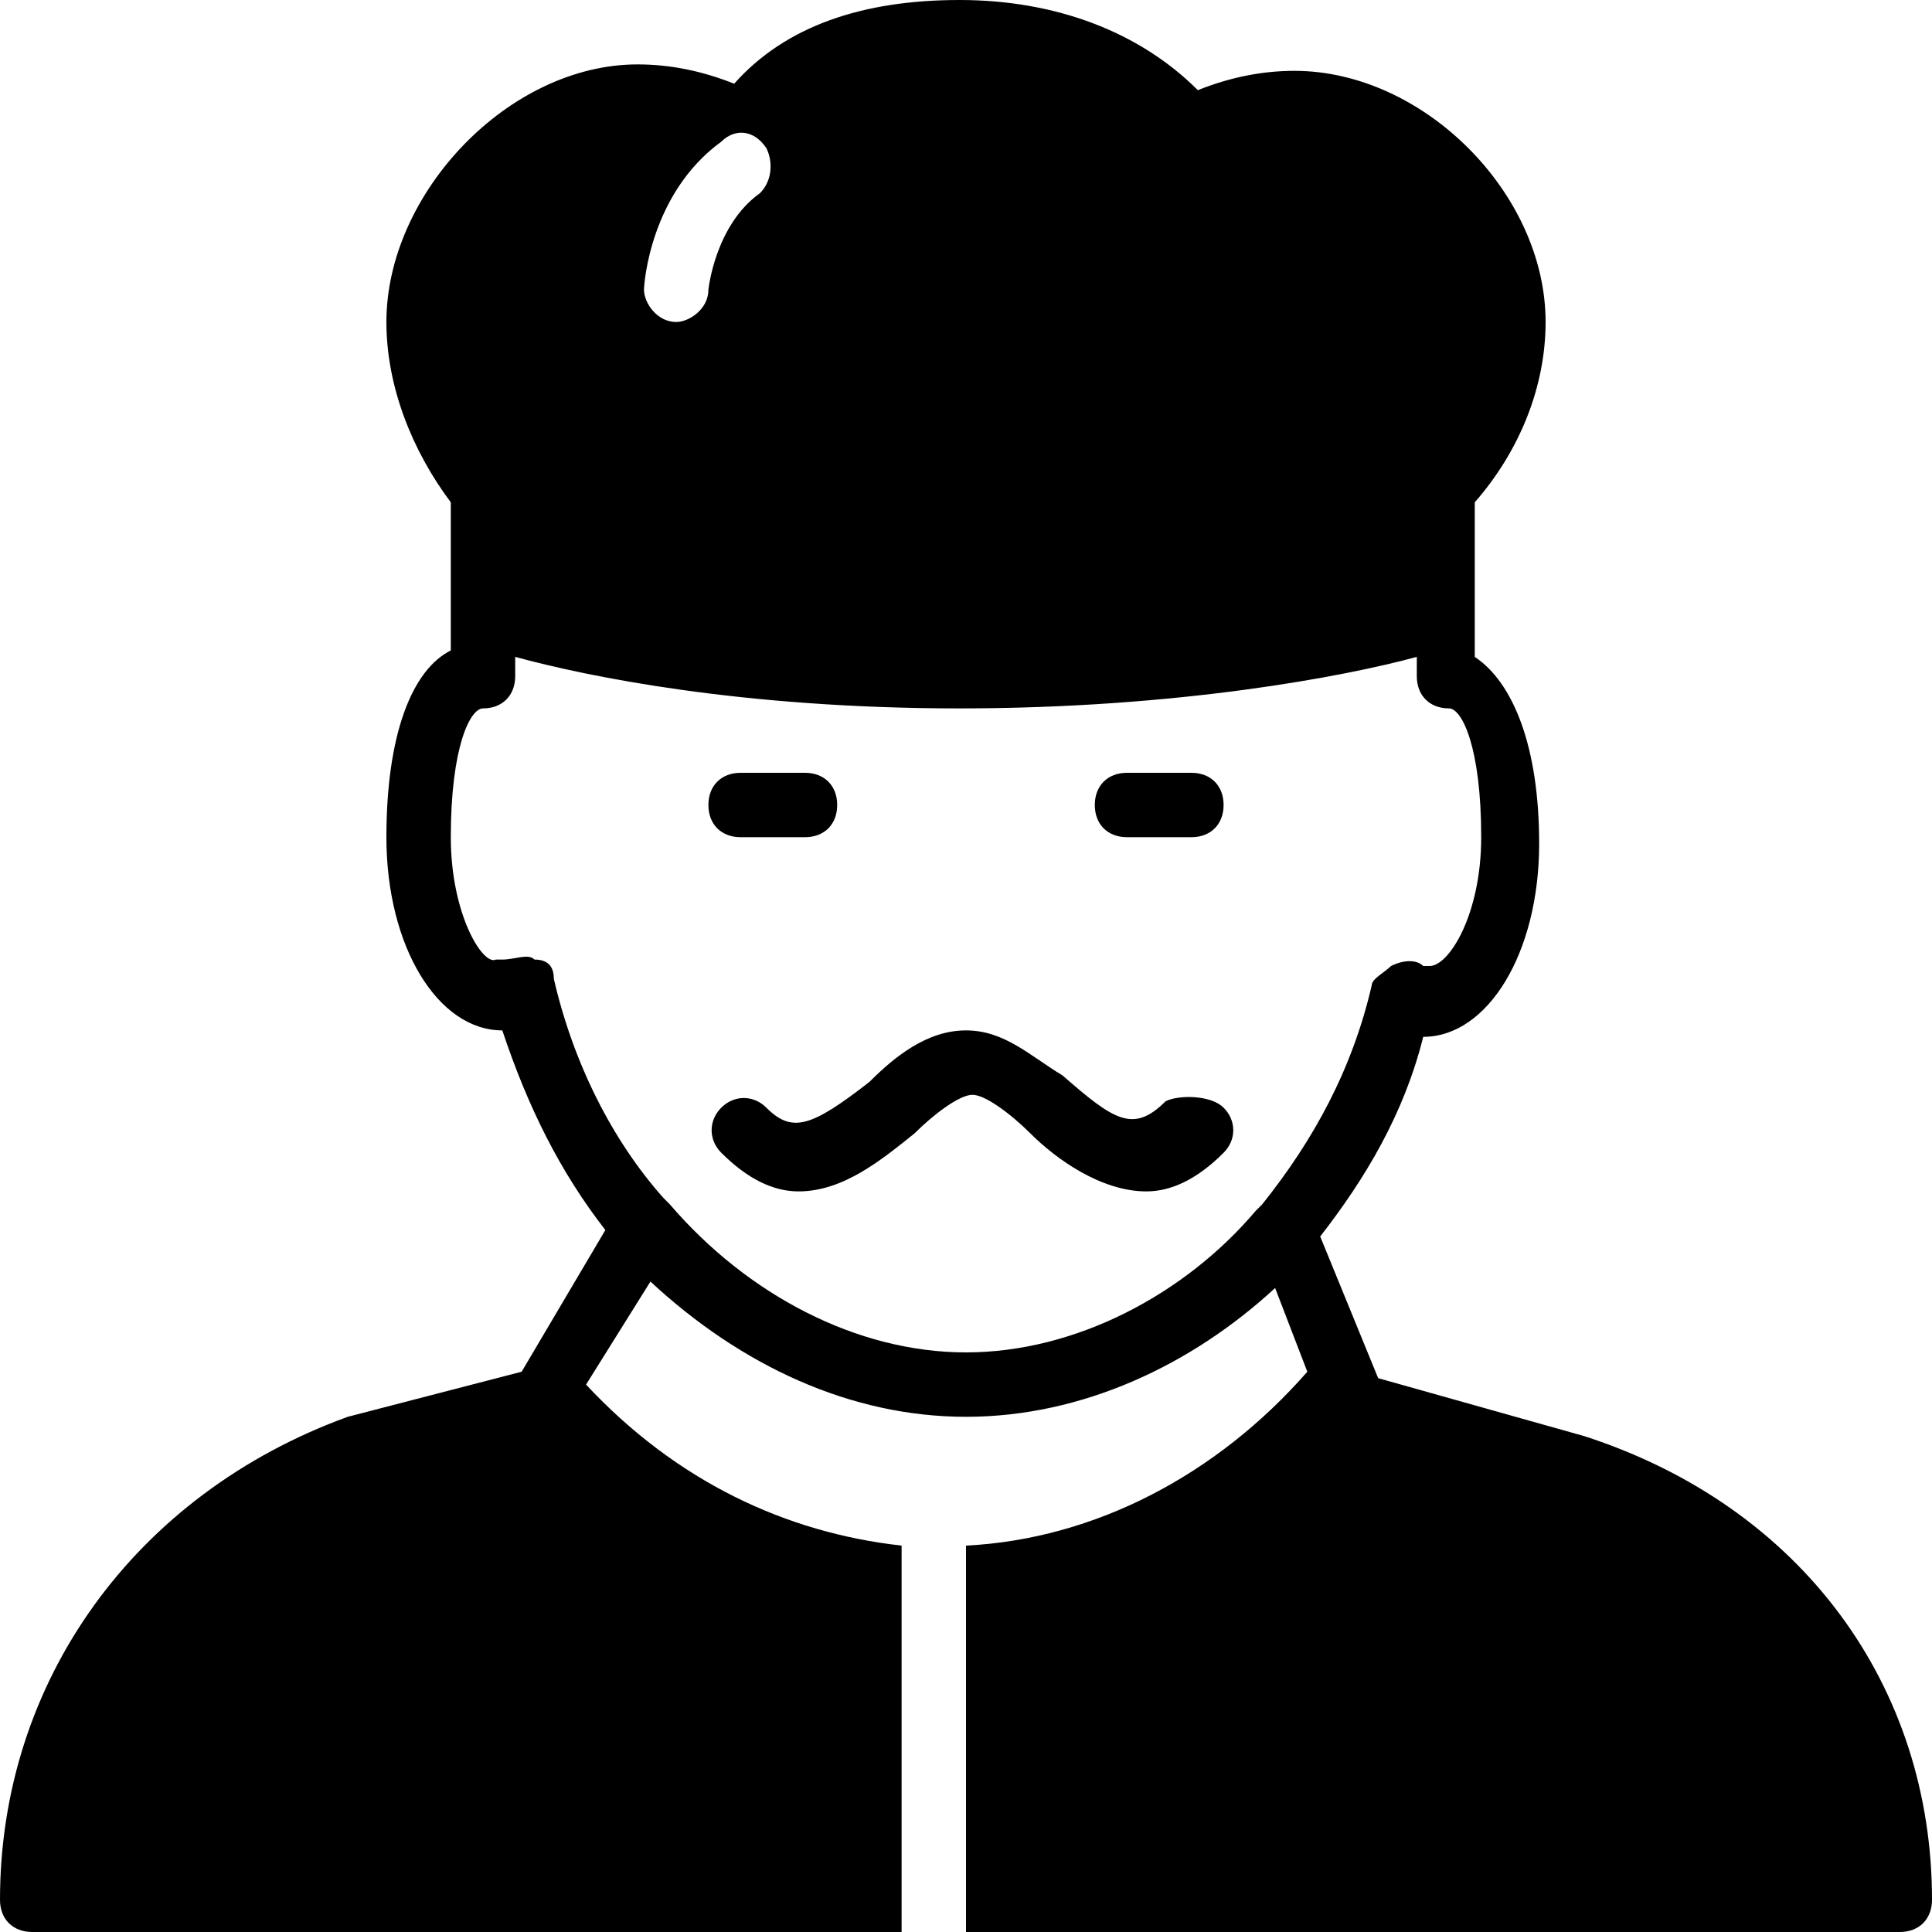<?xml version="1.0" encoding="utf-8"?>
<!-- Generator: Adobe Illustrator 19.0.0, SVG Export Plug-In . SVG Version: 6.00 Build 0)  -->
<svg version="1.1" id="Layer_1" xmlns="http://www.w3.org/2000/svg" xmlns:xlink="http://www.w3.org/1999/xlink" x="0px" y="0px"
	 viewBox="0 0 30 30" style="enable-background:new 0 0 30 30;" xml:space="preserve">
<g>
	<path d="M11.5,13h1c0.3,0,0.5-0.2,0.5-0.5S12.8,12,12.5,12h-1c-0.3,0-0.5,0.2-0.5,0.5S11.2,13,11.5,13z"/>
	<path d="M17.5,13h1c0.3,0,0.5-0.2,0.5-0.5S18.8,12,18.5,12h-1c-0.3,0-0.5,0.2-0.5,0.5S17.2,13,17.5,13z"/>
	<path d="M24.6,22.3l-3.2-0.9c0,0,0,0,0,0l-0.9-2.2c0.7-0.9,1.3-1.9,1.6-3.1c1,0,1.8-1.3,1.8-3c0-1.5-0.4-2.5-1-2.9
		c0-0.1,0-0.3,0-0.4l0-0.2V7.8C23.6,7,24,6,24,5c0-2-1.9-3.9-3.9-3.9c-0.5,0-1,0.1-1.5,0.3C17.7,0.5,16.4,0,14.9,0
		c-1.5,0-2.7,0.4-3.5,1.3C10.9,1.1,10.4,1,9.9,1C7.9,1,6,3,6,5c0,1,0.4,2,1,2.8C7,7.9,7,7.9,7,8v1.5l0,0.2c0,0.1,0,0.2,0,0.4
		c-0.6,0.3-1,1.3-1,2.9c0,1.7,0.8,3,1.8,3c0.4,1.2,0.9,2.2,1.6,3.1l-1.3,2.2L5.4,22C2.1,23.2,0,26.1,0,29.5C0,29.8,0.2,30,0.5,30H14
		v-6c-1.8-0.2-3.5-1-4.9-2.5l1-1.6c1.4,1.3,3.1,2.1,4.9,2.1c1.8,0,3.5-0.8,4.8-2l0.5,1.3C18.9,22.9,17,23.9,15,24v6h14.5
		c0.3,0,0.5-0.2,0.5-0.5C30,26.2,28,23.4,24.6,22.3z M11.2,2.2C11.4,2,11.7,2,11.9,2.3C12,2.5,12,2.8,11.8,3C11.1,3.5,11,4.5,11,4.5
		C11,4.8,10.7,5,10.5,5c0,0,0,0,0,0C10.2,5,10,4.7,10,4.5C10,4.4,10.1,3,11.2,2.2z M15,21c-1.7,0-3.4-0.9-4.6-2.3
		c0,0-0.1-0.1-0.1-0.1c-0.8-0.9-1.4-2.1-1.7-3.4c0-0.2-0.1-0.3-0.3-0.3c-0.1-0.1-0.3,0-0.5,0c-0.1,0-0.1,0-0.1,0C7.5,15,7,14.2,7,13
		c0-1.4,0.3-2,0.5-2c0,0,0,0,0,0C7.8,11,8,10.8,8,10.5c0,0,0-0.1,0-0.1c0-0.1,0-0.1,0-0.2c1.1,0.3,3.5,0.8,6.9,0.8
		c3.4,0,6-0.5,7.1-0.8c0,0.1,0,0.2,0,0.2c0,0,0,0.1,0,0.1c0,0.3,0.2,0.5,0.5,0.5c0,0,0,0,0,0c0.2,0,0.5,0.6,0.5,2c0,1.2-0.5,2-0.8,2
		c0,0,0,0-0.1,0c-0.1-0.1-0.3-0.1-0.5,0c-0.1,0.1-0.3,0.2-0.3,0.3c-0.3,1.3-0.9,2.4-1.7,3.4c0,0-0.1,0.1-0.1,0.1
		C18.4,20.1,16.7,21,15,21z"/>
	<path d="M18.1,17.1c-0.5,0.5-0.8,0.3-1.6-0.4C16,16.4,15.6,16,15,16s-1.1,0.4-1.5,0.8c-0.9,0.7-1.2,0.8-1.6,0.4
		c-0.2-0.2-0.5-0.2-0.7,0s-0.2,0.5,0,0.7c0.4,0.4,0.8,0.6,1.2,0.6c0.7,0,1.3-0.5,1.8-0.9c0.3-0.3,0.7-0.6,0.9-0.6s0.6,0.3,0.9,0.6
		c0.4,0.4,1.1,0.9,1.8,0.9c0.4,0,0.8-0.2,1.2-0.6c0.2-0.2,0.2-0.5,0-0.7S18.3,17,18.1,17.1z"/>
</g>
</svg>

